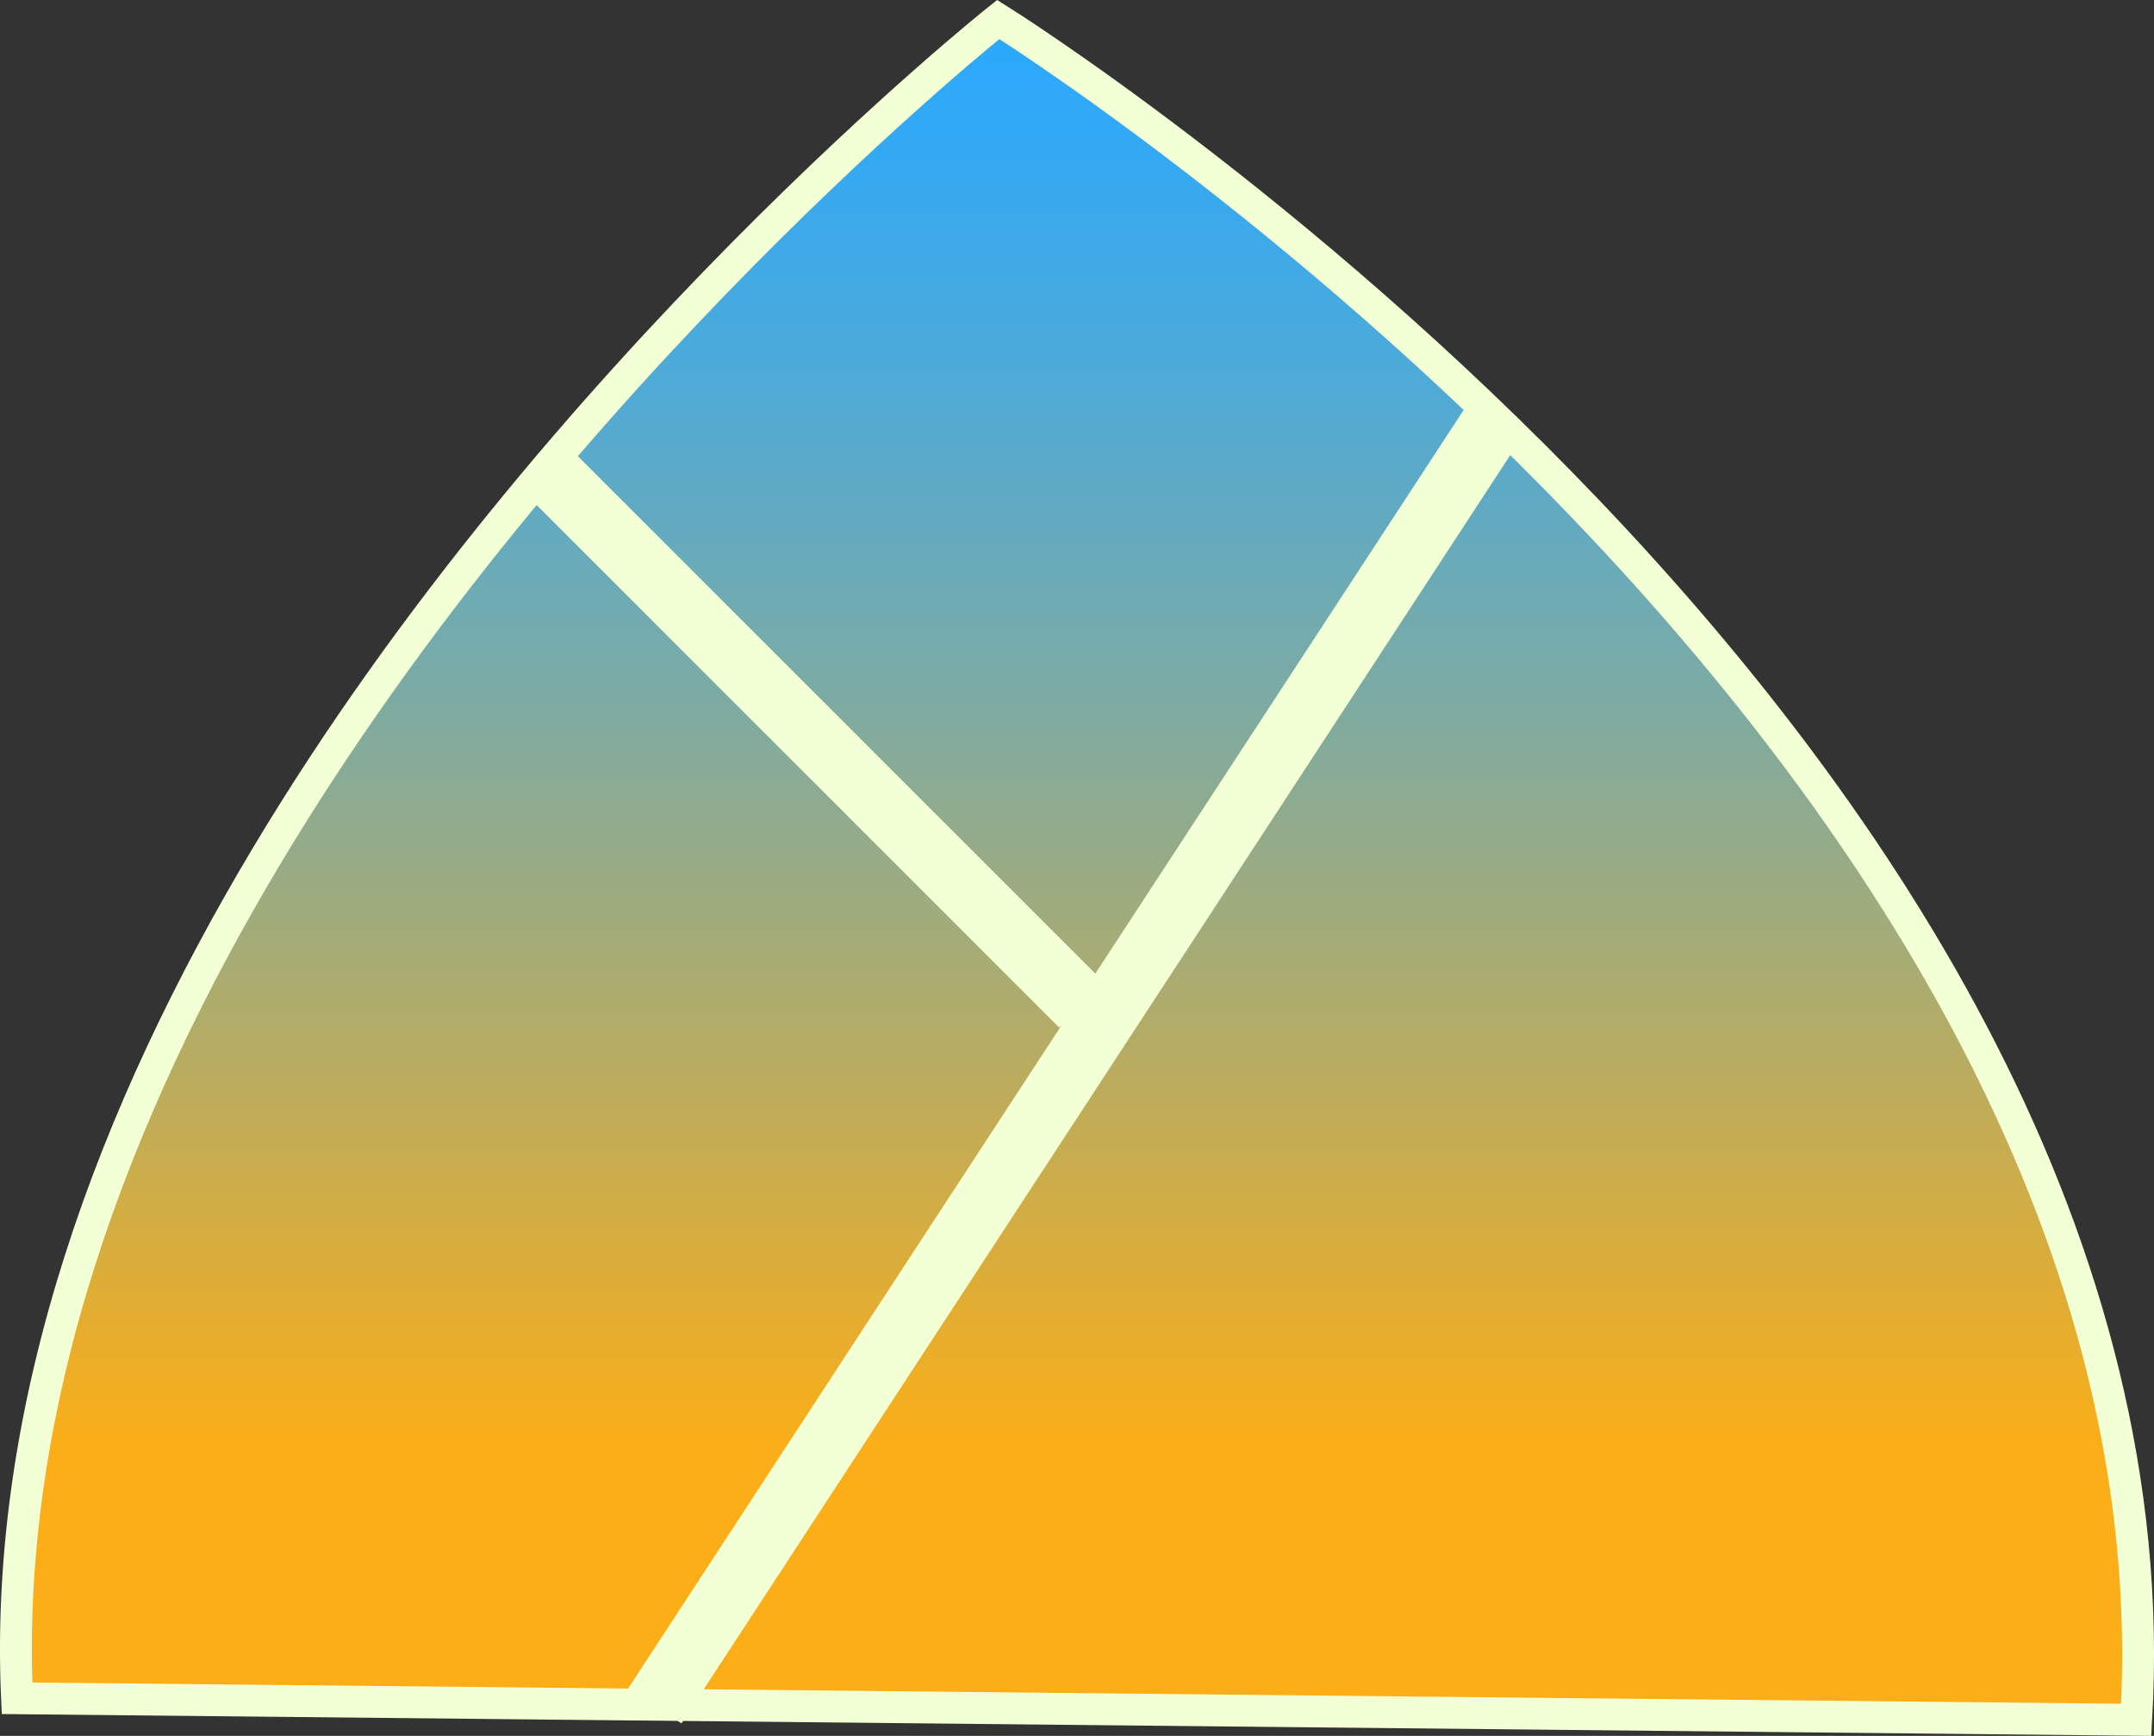 <svg xmlns="http://www.w3.org/2000/svg" xmlns:xlink="http://www.w3.org/1999/xlink" viewBox="0 0 676.06 544.86"><rect x="0" y="0" width="676.06" height="544.86" fill="#333333" stroke="none"/><defs><style>.cls-1,.cls-2,.cls-3{stroke:#f3ffd4;stroke-miterlimit:10;}.cls-1{stroke-width:10px;fill:url(#linear-gradient);}.cls-2,.cls-3{stroke-width:20px;}.cls-2{fill:url(#Purple_Orange);}.cls-3{fill:url(#Purple_Orange-2);}</style><linearGradient id="linear-gradient" x1="605.82" y1="266.22" x2="72.14" y2="271.64" gradientTransform="translate(65.67 609.19) rotate(-89.42)" gradientUnits="userSpaceOnUse"><stop offset="0" stop-color="#2aa9ff"/><stop offset="0.08" stop-color="#34a9f3"/><stop offset="0.22" stop-color="#50aad5"/><stop offset="0.4" stop-color="#7daba3"/><stop offset="0.62" stop-color="#baac5f"/><stop offset="0.84" stop-color="#fbae17"/><stop offset="1" stop-color="#fbae17"/></linearGradient><linearGradient id="Purple_Orange" x1="75.14" y1="269.03" x2="481.8" y2="269.03" gradientTransform="translate(65.67 609.19) rotate(-89.42)" gradientUnits="userSpaceOnUse"><stop offset="0" stop-color="#7f47dd"/><stop offset="0.52" stop-color="#fbae17"/><stop offset="1" stop-color="#fbae17"/></linearGradient><linearGradient id="Purple_Orange-2" x1="296.49" y1="186" x2="462.78" y2="186" xlink:href="#Purple_Orange"/></defs><title>app icon</title><g id="Layer_2" data-name="Layer 2"><g id="Layer_1-2" data-name="Layer 1"><path class="cls-1" d="M5.34,533.06l665.13,6.76C688,240.17,313.31,6.11,313.31,6.11s-138.37,110-229.72,262.71C36,348.44,1.14,439.7,5.34,533.06Z"/><line class="cls-2" x1="469.51" y1="131.47" x2="205.51" y2="535.47"/><line class="cls-3" x1="171.51" y1="147.47" x2="339.51" y2="315.47"/></g></g></svg>